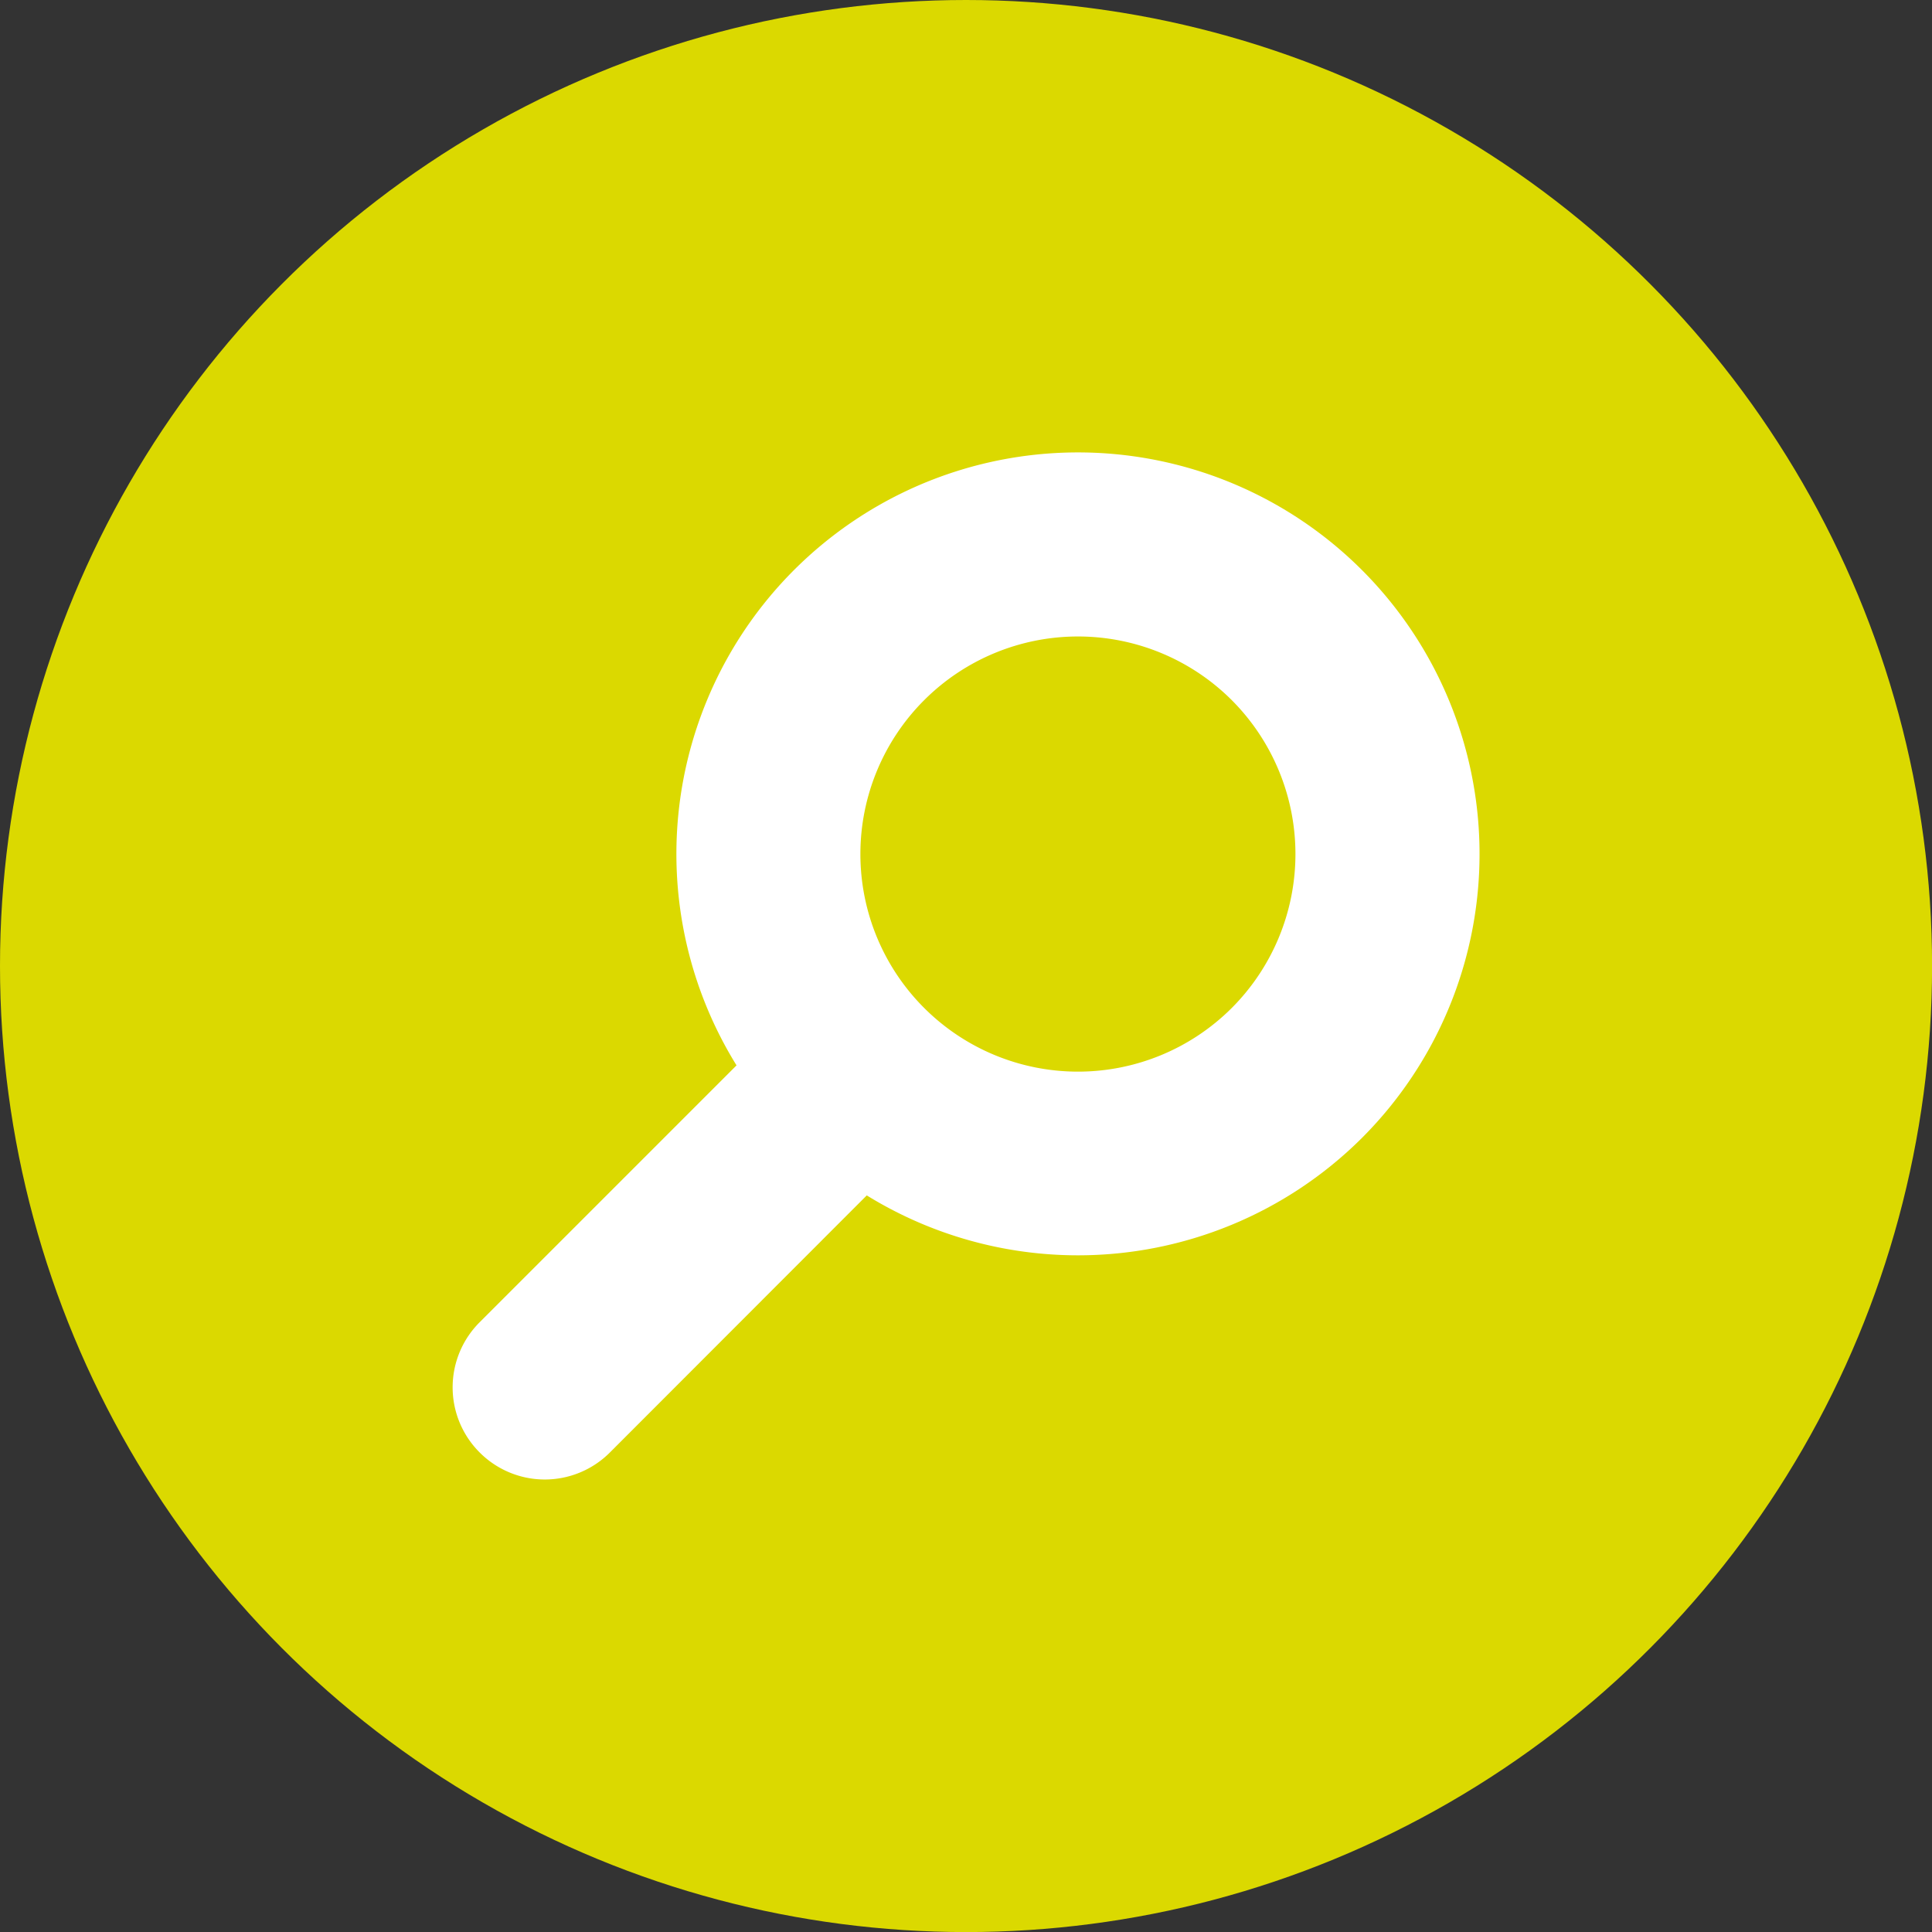 <svg xmlns="http://www.w3.org/2000/svg" viewBox="0 0 28.823 28.823"><rect x="0" y="0" width="28.823" height="28.823" fill="#333333" stroke="none"/><defs><style>.a{fill:#dbd900;}.b{fill:#fff;}</style></defs><title>search-result</title><circle class="a" cx="14.412" cy="14.412" r="14.412"/><path class="b" d="M7.155,21.668a1.372,1.372,0,0,1,0-1.941l4.691-4.691a1.373,1.373,0,0,1,1.941,1.941L9.1,21.668A1.372,1.372,0,0,1,7.155,21.668Z"/><path class="b" d="M11.846,16.977a5.991,5.991,0,1,1,8.472,0A6,6,0,0,1,11.846,16.977Zm6.531-6.531a3.246,3.246,0,1,0,0,4.591A3.25,3.25,0,0,0,18.377,10.446Z"/></svg>